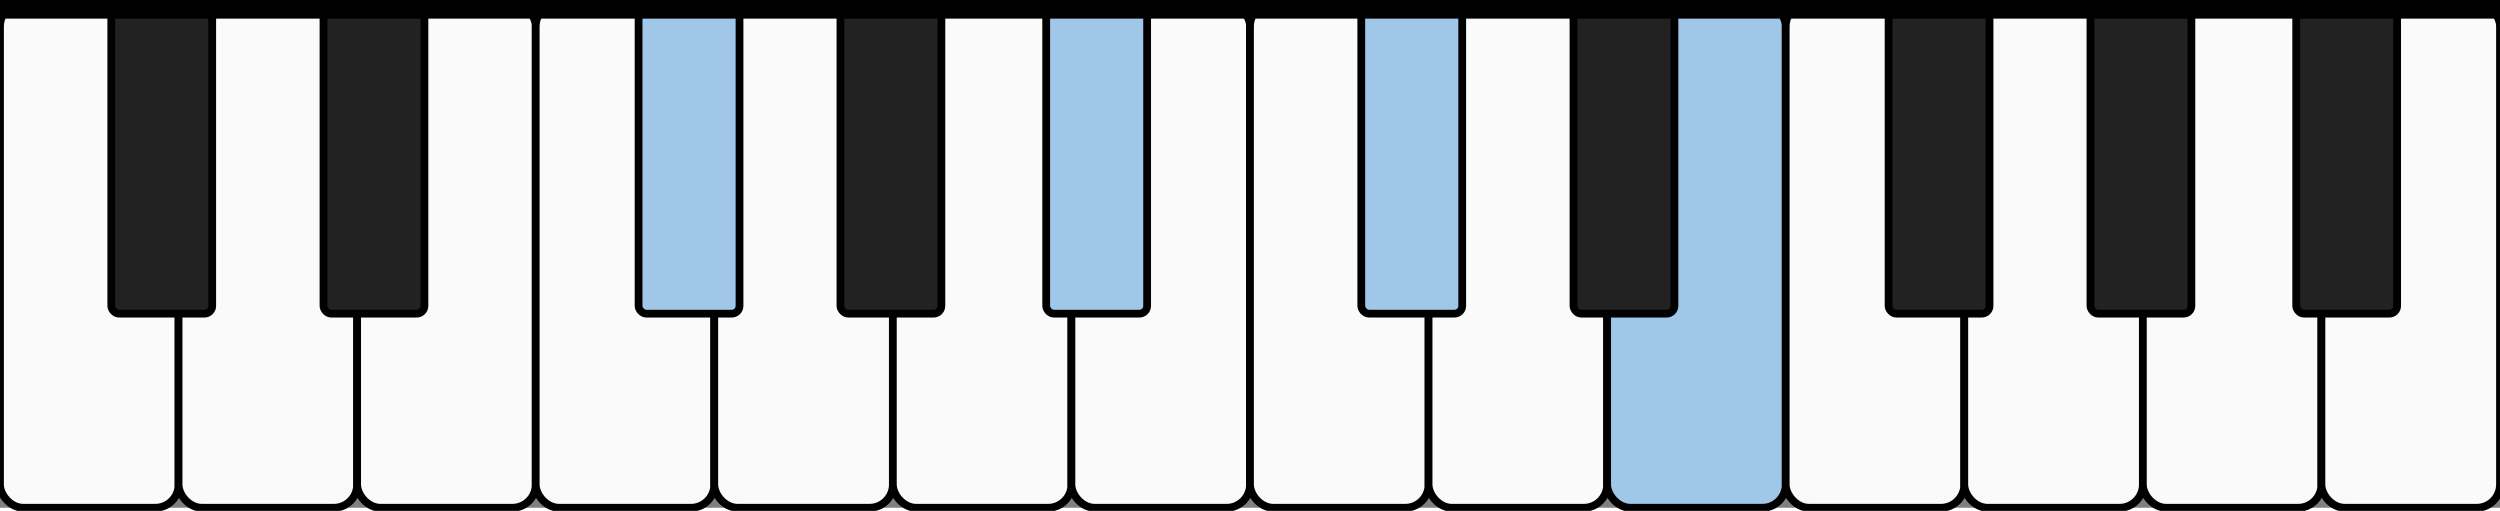 <?xml version="1.0" standalone="no"?>
<!DOCTYPE svg PUBLIC "-//W3C//DTD SVG 1.1//EN" "http://www.w3.org/Graphics/SVG/1.1/DTD/svg11.dtd">
  <svg width="323" height="66" viewBox="0 0 322 65" version="1.1" xmlns="http://www.w3.org/2000/svg">
    <rect x="0" y="0" width="322" height="65" fill="#808080" stroke="none"/>
    <rect style="fill:#fafafa;stroke:black" x="0" y="0" width="23" height="65" ry="3"></rect>
<rect style="fill:#fafafa;stroke:black" x="23" y="0" width="23" height="65" ry="3"></rect>
<rect style="fill:#fafafa;stroke:black" x="46" y="0" width="23" height="65" ry="3"></rect>
<rect style="fill:#fafafa;stroke:black" x="69" y="0" width="23" height="65" ry="3"></rect>
<rect style="fill:#fafafa;stroke:black" x="92" y="0" width="23" height="65" ry="3"></rect>
<rect style="fill:#fafafa;stroke:black" x="115" y="0" width="23" height="65" ry="3"></rect>
<rect style="fill:#fafafa;stroke:black" x="138" y="0" width="23" height="65" ry="3"></rect>
<rect style="fill:#fafafa;stroke:black" x="161" y="0" width="23" height="65" ry="3"></rect>
<rect style="fill:#fafafa;stroke:black" x="184" y="0" width="23" height="65" ry="3"></rect>
<rect style="fill:#a0c6e8;stroke:black" x="207" y="0" width="23" height="65" ry="3"></rect>
<rect style="fill:#fafafa;stroke:black" x="230" y="0" width="23" height="65" ry="3"></rect>
<rect style="fill:#fafafa;stroke:black" x="253" y="0" width="23" height="65" ry="3"></rect>
<rect style="fill:#fafafa;stroke:black" x="276" y="0" width="23" height="65" ry="3"></rect>
<rect style="fill:#fafafa;stroke:black" x="299" y="0" width="23" height="65" ry="3"></rect>
<rect style="fill:#222222;stroke:black" x="14.333" y="0" width="13" height="40" ry="1"></rect>
<rect style="fill:#222222;stroke:black" x="41.667" y="0" width="13" height="40" ry="1"></rect>
<rect style="fill:#a0c6e8;stroke:black" x="82.25" y="0" width="13" height="40" ry="1"></rect>
<rect style="fill:#222222;stroke:black" x="108.25" y="0" width="13" height="40" ry="1"></rect>
<rect style="fill:#a0c6e8;stroke:black" x="134.75" y="0" width="13" height="40" ry="1"></rect>
<rect style="fill:#a0c6e8;stroke:black" x="175.333" y="0" width="13" height="40" ry="1"></rect>
<rect style="fill:#222222;stroke:black" x="202.667" y="0" width="13" height="40" ry="1"></rect>
<rect style="fill:#222222;stroke:black" x="243.25" y="0" width="13" height="40" ry="1"></rect>
<rect style="fill:#222222;stroke:black" x="269.25" y="0" width="13" height="40" ry="1"></rect>
<rect style="fill:#222222;stroke:black" x="295.75" y="0" width="13" height="40" ry="1"></rect>
<rect y="-1" width="322" height="3"></rect>
  </svg>